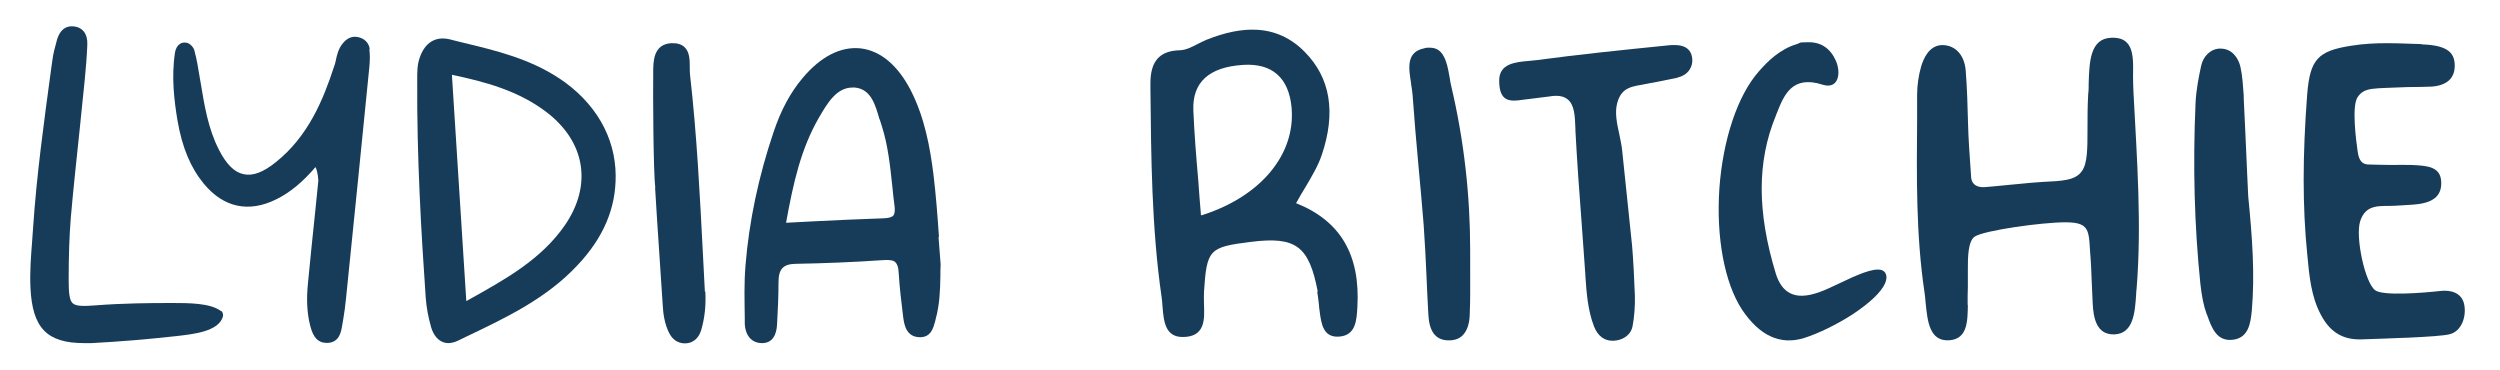 <svg viewBox="0 0 1059.4 156.9" xmlns="http://www.w3.org/2000/svg"><g fill="#173c5a"><path d="m156.7 20.9c-.3-2.7-2.3-4.7-5.1-5.2-2.5-.5-4.7.5-6.6 3-1.6 2.1-2.2 4.5-2.7 6.9-.2 1-.4 1.9-.8 2.8-4.5 13.8-10.9 29.4-24.6 40.3-5.3 4.3-9.8 6-13.7 5.1-3.9-.8-7.3-4.2-10.4-10.3-4.6-8.9-6.2-18.9-7.8-28.6l-.4-2.3c-.6-3.7-1.2-7.4-2.2-11.1-.3-1.4-1.9-3.2-3.4-3.4-1.1-.2-2.1 0-2.9.6-1 .7-1.6 1.9-1.9 3.3-1.7 10.7-.3 21.1 1 29 2 11.6 5.6 20.1 11.2 26.9 8.4 10.1 19 12.3 30.6 6.6 5.9-2.9 11.2-7.3 16.7-13.7.4.8 1 2.5 1.2 5.7l-1.3 12.9c-1.1 10.2-2.1 20.4-3.1 30.6-.7 6.9-.4 12.6.9 17.8.7 2.6 1.9 7.5 7 7.5s.4 0 .6 0c4.9-.3 5.6-4.9 6-7.4l.4-2.3c.5-2.9.9-5.9 1.2-8.9 3.4-32.7 6.6-65.5 9.9-98.2.3-3.1.3-5.5 0-7.7z"/><path d="m93.6 131.8c-4.4-3.4-13.8-3.4-20.5-3.4-9.7 0-21.1.1-32.6 1-5.2.4-8.3.4-9.7-.9s-1.7-4.4-1.7-10.1c0-10.2.3-18.5.9-26.1 1.1-12.6 2.5-25.4 3.8-37.8.7-6.9 1.4-13.7 2.1-20.6.5-5 .9-10 1.1-15 .2-4.4-1.9-7.3-5.7-7.7-2.5-.3-5.8.5-7.3 6.2l-.2.8c-.6 2.1-1.2 4.4-1.5 6.6l-.6 4.2c-3 22.2-6.2 45.1-7.7 67.8-.1 1.9-.3 3.7-.4 5.6-.5 6.4-1 13-.7 19.5.8 17 6.9 23.5 22.7 23.5s2.1 0 3.2 0c11.5-.6 23.7-1.6 36.2-3 6.6-.8 17.8-1.8 19.5-8.4.1-.5-.1-1.8-.6-2.1z"/><path d="m833.8 129.2c0-2.4 0-5.4.1-7.6 0-2.3 0-5.8 0-7.8 0-4.5 0-11.7 3-13.6 4.2-2.6 28.3-6 38.4-6 11.4 0 9.6 4.3 10.7 16.6.2 2.4.4 10.5.8 17.8.3 6.5 1.8 13.1 8.8 13.1h.3c8.2-.2 8.8-9.4 9.3-16.7 0-.9.1-1.8.2-2.6 2.2-27 .2-54.5-1.3-83-.1-2-.2-4.8-.2-7.2.1-5.5.3-11.3-2.7-14.2-1.5-1.5-3.6-2.1-6.5-2-9.1.3-9.3 10.4-9.6 19.3 0 1.6 0 3.1-.2 4.5-.3 5.4-.3 10.3-.3 14.7 0 8.4 0 14.6-2.3 17.9-2.7 4.1-8.4 4.3-16.9 4.7-4.3.2-21.1 2-24.3 2.2-2.7.2-5.5-.7-5.8-4.1-.7-9.2-1.2-17.7-1.3-22.2-.2-7.6-.4-15.4-1-23-.5-6.6-4.3-10.8-9.8-10.9-5.7 0-8.1 5.7-9.1 9.1-1.1 3.8-1.7 8-1.7 12v10.3c-.2 24.1-.5 49 3.1 73.2.2 1.4.4 3 .5 4.6.8 7.8 1.6 16.5 10.1 15.9 7.6-.6 7.7-7.9 7.8-15z"/><path d="m298.7 123.6c-.3-5.1-.5-10.2-.8-15.4-1.3-25.2-2.6-51.2-5.5-76.6-.1-.9-.1-1.9-.1-3 0-3.1 0-6.6-2.3-8.7-1.3-1.2-3.2-1.7-5.6-1.6-7.6.5-7.6 7.8-7.6 12.6v1.7c-.1 4.6 0 40.6.9 46.9h-.1l.8 13c.8 12.1 1.6 24.2 2.4 36.3.2 3.8.7 8.2 2.7 12.2 1.4 2.8 3.5 4.3 6.3 4.5h.5c3.2 0 5.7-2 6.8-5.5 1.5-5 2.1-10.5 1.8-16.4z"/><path d="m1026.4 18.7c-10.4-.3-19.7-1-30.2.7-14.1 2.2-17.3 5.9-18.5 20.5-2 26.2-2 47.7 0 67.7.9 9.7 1.7 18.1 5.8 25.8 4.5 8.6 10.8 10.7 17.7 10.4 7.5-.3 32.5-.9 37-2.2 5.1-1.4 6.9-7.6 6.1-12.2-.9-5.6-6.1-6.6-10.2-6.1-7.1.8-24.2 2.2-27.6-.3-4.3-3.2-8.4-22.3-6.4-29.1 2.4-7.8 8.7-6.4 14.5-6.7 3.4-.2 5.6-.3 8.1-.5 8.2-.6 12-3.5 11.8-9.5-.2-6.6-5.8-7-12.7-7.3-2.9-.1-5.5 0-8 0-4.3-.1-4.9 0-10.3-.2-2.6-.1-3.9-1.8-4.4-5.4-.6-4.2-2.7-19.3 0-23.2 3-4.3 6.5-3.5 21.1-4.2 1.6 0 9.2-.1 10.3-.2 6.2-.5 10-3.4 9.7-9.5-.2-5.3-3.8-8.1-14.1-8.4z"/><path d="m711 32.8c4.5-1 6.5-4.7 6.1-8-.6-5.8-6-6-10-5.6-20.8 2.1-38.2 3.9-56.1 6.3-1 .1-2 .2-3 .3-6 .5-12.7 1.2-12.7 8.3 0 3.7.7 6 2.2 7.3 1.9 1.7 5.1 1.3 8.4.8.8-.1 1.6-.2 2.5-.3 3.5-.4 7.2-.9 8-1 1.1-.2 2.1-.3 3-.3 2.1 0 3.7.5 4.9 1.5 2.9 2.3 3.1 7 3.3 12.5v.8c.7 12.9 1.6 25.9 2.6 38.6.5 7.3 1.1 14.8 1.6 22.3v.4c.5 7.2 1 14.7 3.7 21.7 1.6 4 4.4 6.1 8.1 6 3.8-.1 7.4-2.2 8.2-6.1.8-4.1 1.1-8.9 1-13-.2-5.6-.7-15.9-1.2-21.3-1.4-13.8-2.8-26.9-4.2-40.3-.2-2.2-.8-4.6-1.2-6.8-1-4.5-2-9.2-.9-13.2 1.9-7.1 6.6-7 12.6-8.2 3.1-.6 10.1-1.9 13.1-2.6z"/><path d="m745.2 30.4c-8.9 10.2-15.1 28.7-16.6 49.5-1.4 20.8 2.2 40 9.6 51.3 7.4 11.1 16.3 15.2 26.4 12 6-1.9 13.6-5.6 20.3-9.9 7.3-4.8 12.3-9.5 13.9-13.2.7-1.6.8-3 .3-4.1-.3-.7-.9-1.2-1.6-1.5-3.5-1.3-11.2 2.3-17.9 5.5-3.3 1.6-6.4 3-8.9 3.9-5.2 1.8-9.2 1.9-12.2.3-2.7-1.4-4.7-4.1-6-8.3-7.9-26-8-47.3 0-66.8l.5-1.3c3-7.5 6.4-16.1 19.4-11.9 2.3.7 4.1.4 5.3-.9 1.7-1.9 1.8-5.7.3-9.2-2.3-5.2-6.2-7.9-11.4-7.9s-3.4.3-5.2.8c-7.1 2.1-12.4 7.3-16.2 11.7z"/><path d="m954.2 132c1.4-15.9.2-31.5-1.5-48.9-.2-3.5-.3-7.1-.5-10.8-.4-9.9-.9-20.2-1.4-30.6v-1.2c-.3-4-.5-8.2-1.4-12.2-.9-3.8-3.6-7.7-8.4-7.7s-.5 0-.8 0c-3.5.3-6.5 3.2-7.4 7.1-1 4.6-2.1 10.1-2.4 15.6-1.2 27.1-.5 52.2 2 76.7.6 5.5 1.4 9.6 2.7 13.1l.2.4c1.9 5.4 4.1 11.6 11.4 10.4 6-1 7-6.7 7.5-12.1z"/><path d="m597.9 35.3c.3 1.8.6 3.4.7 5 .7 10 1.6 20.2 2.5 30.1.8 8.2 1.5 16.7 2.2 25 .5 7.3.9 14.7 1.2 21.8.2 5.4.5 10.9.8 16.4.4 6.7 2.9 10.2 7.7 10.6 2.7.2 4.9-.4 6.5-1.8 2.5-2.2 3.2-6 3.3-8.8.3-6.4.2-13 .2-19.4 0-2.8 0-5.5 0-8.2 0-23.2-2.6-46.5-8-69.4-.3-1.2-.5-2.5-.7-3.8-.8-4.5-1.7-9.5-4.8-11.6-1-.7-2.3-1-3.7-1s-1.5 0-2.4.3c-7.6 1.6-6.5 8.4-5.4 15z"/><path d="m236.8 33.1c-12.4-8.2-26.7-11.7-40.5-15-1.9-.5-3.8-.9-5.6-1.4-6.1-1.5-10.7 1.3-12.9 7.9-1 2.9-1 6-1 9-.2 32.9 1.7 65.2 3.6 92.5.3 4.2 1.1 8.4 2.3 12.6.9 3 2.5 5.1 4.6 6.1.9.4 1.8.6 2.7.6s2.6-.3 4-1l3.9-1.9c16.6-7.9 33.8-16.1 46.9-30.2 11-11.7 16.2-24.1 16.1-37.9-.1-16.4-8.7-31.2-24.2-41.4zm2.6 62.3c-10 14.5-25.1 22.9-41.1 31.8l-.7.4-6.1-95.9c13.9 2.9 28.2 6.7 40.2 15.9 16.4 12.6 19.3 30.9 7.7 47.8z"/><path d="m397.9 100.5c-.6-8.9-1.3-18.1-2.4-27.1-1.4-10.8-3.6-23.5-9.6-35.2-5.5-10.6-12.8-16.7-21.2-17.7-8.5-.9-17 3.5-24.7 12.7-5.1 6.1-9.1 13.5-12.2 22.8-6.4 18.9-10.4 38-11.9 56.6-.6 7.3-.4 14.7-.3 21.9v2.3c0 2.1.6 5.1 2.6 6.9 1.2 1.1 2.8 1.7 4.6 1.7h.4c5.7-.2 6-6.3 6.1-8.3.3-5.3.6-11.5.6-17.5 0-5.6 2-7.7 7.2-7.8 12-.2 24.6-.7 37.6-1.6 2.3-.1 3.9.1 4.7.9s1.3 2.1 1.4 4.2c.4 6.6 1.2 13.2 1.9 18.8.4 3.1 1.1 8.8 7.2 8.8 4.6 0 5.6-3.9 6.4-6.8l.2-.9c1.7-6.1 1.9-12.3 2-18.3 0-1.6 0-3.1.1-4.9-.3-3.9-.6-7.8-.9-11.7zm-25.1-49.9c.3 1 .6 2 .9 2.9 2.6 8.1 3.5 16.8 4.4 25.2.3 3 .6 5.9 1 8.9.2 1.8 0 3-.5 3.7-.6.7-1.9 1.1-4 1.2-9.8.3-19.7.8-30.1 1.3l-11.4.6c3.1-17.1 6.3-31.3 13.9-44.5 3.5-6 7.4-12.8 14.2-12.8s.8 0 1.1 0c6.8.7 8.6 7.2 10.4 13.5z"/><path d="m558.2 123.7c.3 1.8.5 3.6.7 5.3 0 .9.2 1.9.3 2.8.7 5.4 1.5 11.6 8.7 10.8 6.6-.7 7-6.9 7.3-12.4 1.3-22.1-7.1-36.5-25.7-44h-.3c0-.1.2-.4.2-.4 1.2-2.2 2.5-4.4 3.8-6.5 2.7-4.6 5.3-8.9 6.9-13.6 6.1-18 3.7-32.7-7.2-43.7-5.8-5.9-12.6-9-20.5-9.4-6.2-.3-13.2 1.1-21 4.2-1.3.5-2.5 1.2-3.8 1.8-2.5 1.3-5 2.6-7.6 2.7-8.7.2-12.6 4.7-12.5 14.4v1.8c.3 29 .5 58.9 4.7 88.1.2 1.2.3 2.5.4 3.9.5 6.4 1 13.6 9 13.3 4.1-.1 6.6-1.6 7.8-4.6 1.1-2.7.9-6.2.8-9.6 0-1.7-.1-3.4 0-4.9 1.2-18 2.1-19 19.9-21.2 19.1-2.4 24.6 1.8 28.3 21zm-48.9-32.5h-.4v-.3c-.4-4.9-.8-9.6-1.1-14.2-.9-10.3-1.7-20.1-2.1-29.9-.5-11.9 6.6-18.4 21.1-19.3 12.2-.8 19.3 5.4 20.5 17.9 1.9 19.9-13 37.9-38 45.8z"/></g></svg>